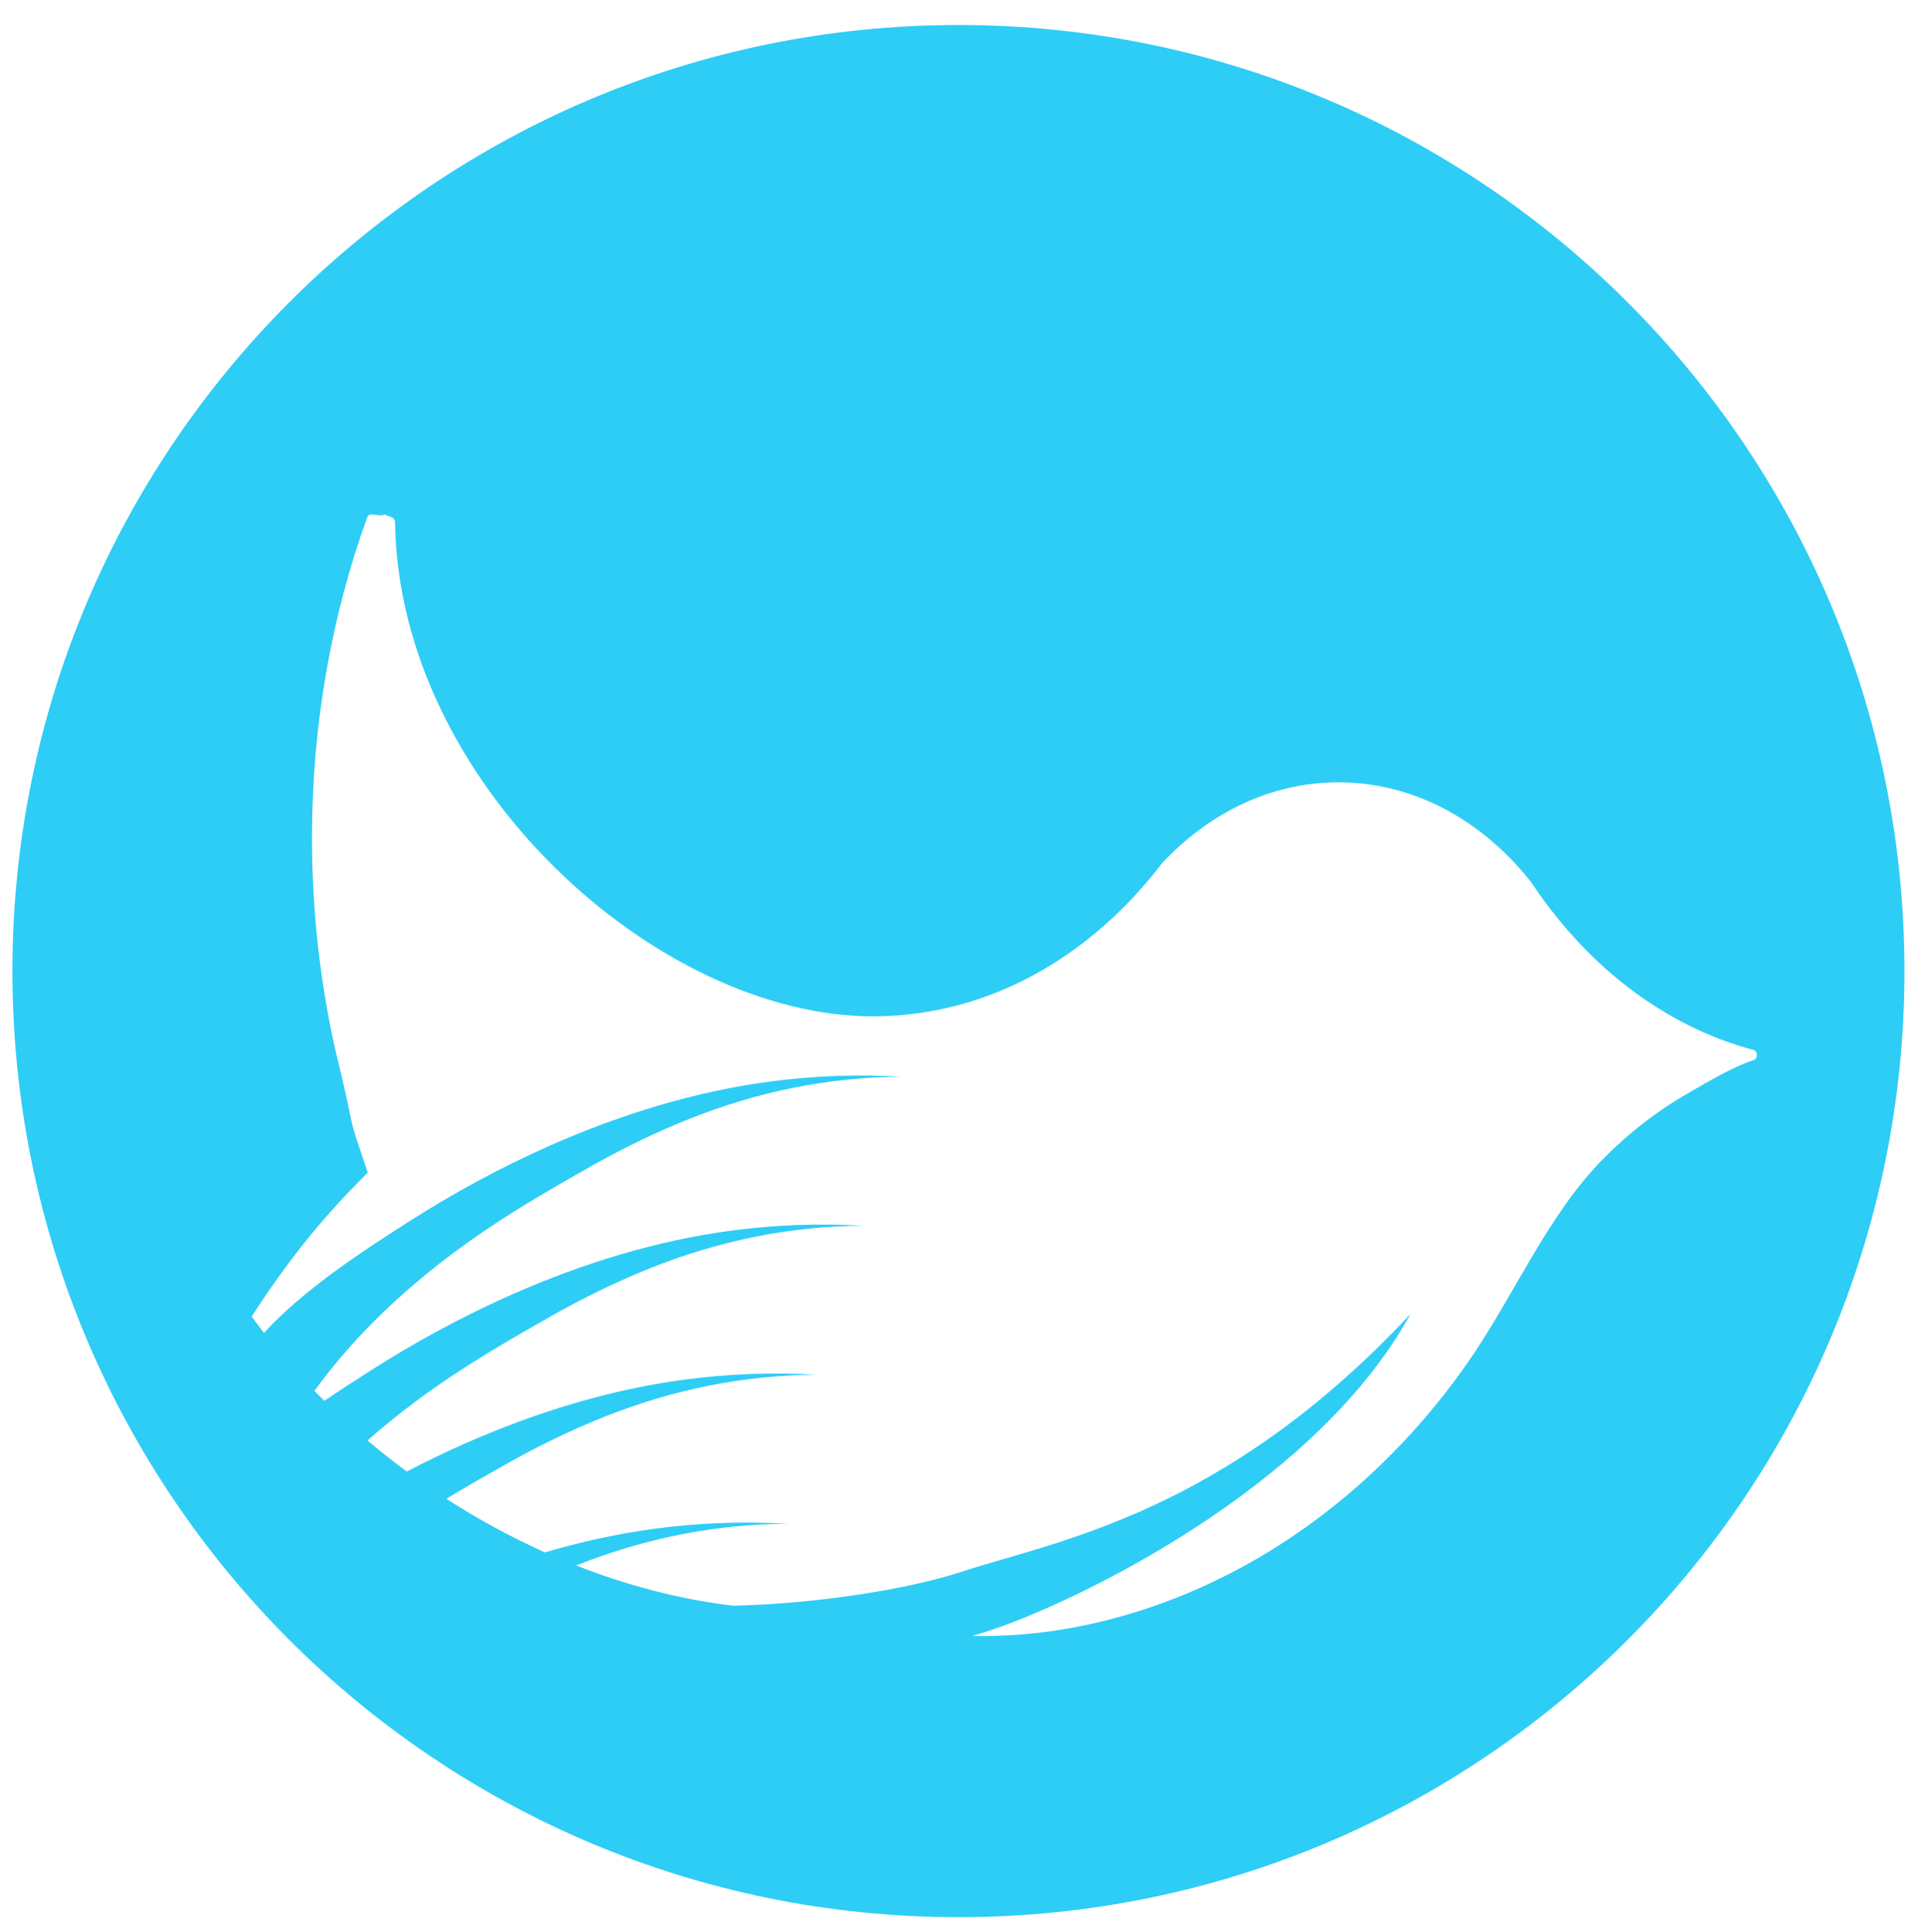 <?xml version="1.0" encoding="utf-8"?>
<!-- Generator: Adobe Illustrator 26.5.0, SVG Export Plug-In . SVG Version: 6.00 Build 0)  -->
<svg version="1.1" id="Katy_Edit" xmlns="http://www.w3.org/2000/svg" xmlns:xlink="http://www.w3.org/1999/xlink" x="0px" y="0px"
	 viewBox="0 0 383.25 384.08" style="enable-background:new 0 0 383.25 384.08;" xml:space="preserve">
<style type="text/css">
	.st0{opacity:0.82;fill:#00C2F3;enable-background:new    ;}
</style>
<path class="st0" d="M190.52,4.97C86.66,4.97,2.47,89.16,2.47,193.02s84.19,188.05,188.05,188.05s188.05-84.19,188.05-188.05
	S294.38,4.97,190.52,4.97z M348.59,210.71c-4.63,1.54-9.77,4.73-12.99,6.56c-6.02,3.43-11.68,7.79-16.8,12.95
	c-11.38,11.47-17.81,27.47-27.31,41C278.22,290.11,261,304.79,242,314c-4.68,2.27-9.46,4.21-14.32,5.81
	c-11.4,3.76-22.89,5.58-34.4,5.36c2.48-0.74,4.89-1.54,7.19-2.4c18.19-6.83,61.84-28.72,79.91-61.59
	c-37.23,39.83-70.22,45.02-89.51,51.32c-10.05,3.28-27.89,6.25-45.13,6.66c-10.37-1.22-20.91-3.95-31.22-8
	c13.66-5.41,27.66-8.23,42.03-8.28c-8.81-0.53-17.65-0.19-26.42,0.98c-7.34,0.99-14.63,2.59-21.81,4.7
	c-6.71-3.01-13.28-6.58-19.6-10.65c3.88-2.35,7.8-4.59,11.73-6.81c6.4-3.61,12.96-6.81,19.66-9.48c13.73-5.46,27.8-8.31,42.24-8.36
	c-8.8-0.53-17.64-0.19-26.41,0.98c-14.82,1.99-29.4,6.47-43.41,12.64c-3.94,1.73-7.83,3.61-11.67,5.61
	c-2.67-1.97-5.27-4.02-7.81-6.17c4.06-3.57,8.27-6.89,12.6-9.96c7.8-5.54,15.94-10.26,24.12-14.88c6.4-3.61,12.96-6.81,19.66-9.48
	c13.73-5.46,27.8-8.31,42.24-8.36c-8.8-0.53-17.64-0.19-26.41,0.98c-14.82,1.99-29.4,6.47-43.41,12.64
	c-9.83,4.33-19.4,9.54-28.65,15.46c-2.89,1.85-5.82,3.75-8.74,5.73c-0.66-0.66-1.31-1.33-1.96-2c2.75-3.76,5.69-7.31,8.79-10.64
	c6.76-7.26,14.21-13.54,21.99-19.07c7.8-5.54,15.94-10.26,24.12-14.88c6.4-3.61,12.96-6.81,19.66-9.48
	c13.73-5.46,27.8-8.31,42.24-8.36c-8.81-0.53-17.65-0.19-26.42,0.98c-14.82,1.99-29.4,6.47-43.41,12.64
	c-9.83,4.33-19.4,9.54-28.65,15.46c-9.04,5.79-18.57,12.04-26.52,19.91c-0.62,0.62-1.22,1.27-1.81,1.94
	c-0.84-1.08-1.66-2.17-2.46-3.27c10.66-16.56,19.51-24.94,23.07-28.61c-4.37-12.96-2.2-6.5-5.26-19.49
	c-3.78-14.85-5.82-30.62-5.82-46.98c0-22.65,3.91-44.22,10.96-63.72c0.15-0.42,0.52-0.68,0.9-0.63c2.25,0.29,2.63,0.16,2.47-0.01
	c-1.4-0.55-0.25-0.24,0,0c0,0,0,0,0,0c0.35,0.14,0.85,0.33,1.56,0.59c0.36,0.14,0.61,0.54,0.62,1
	c0.73,51.87,52.14,98.19,95.02,98.19c2.17,0,4.32-0.11,6.44-0.33c17.85-1.74,33.99-10.76,46.44-24.6l0.03-0.04
	c1.59-1.77,3.13-3.61,4.58-5.54c0.02,0,0.02-0.01,0.03-0.02c9.35-9.95,21.58-15.99,35-15.99c11.95,0,22.99,4.8,31.85,12.9
	c2.32,2.12,4.5,4.47,6.49,7.02c0.02,0.02,0.03,0.05,0.05,0.07c1.12,1.68,2.28,3.31,3.49,4.89c10.64,13.99,24.71,24.07,40.6,28.31
	C349.44,208.92,349.49,210.44,348.59,210.71z"/>
</svg>
